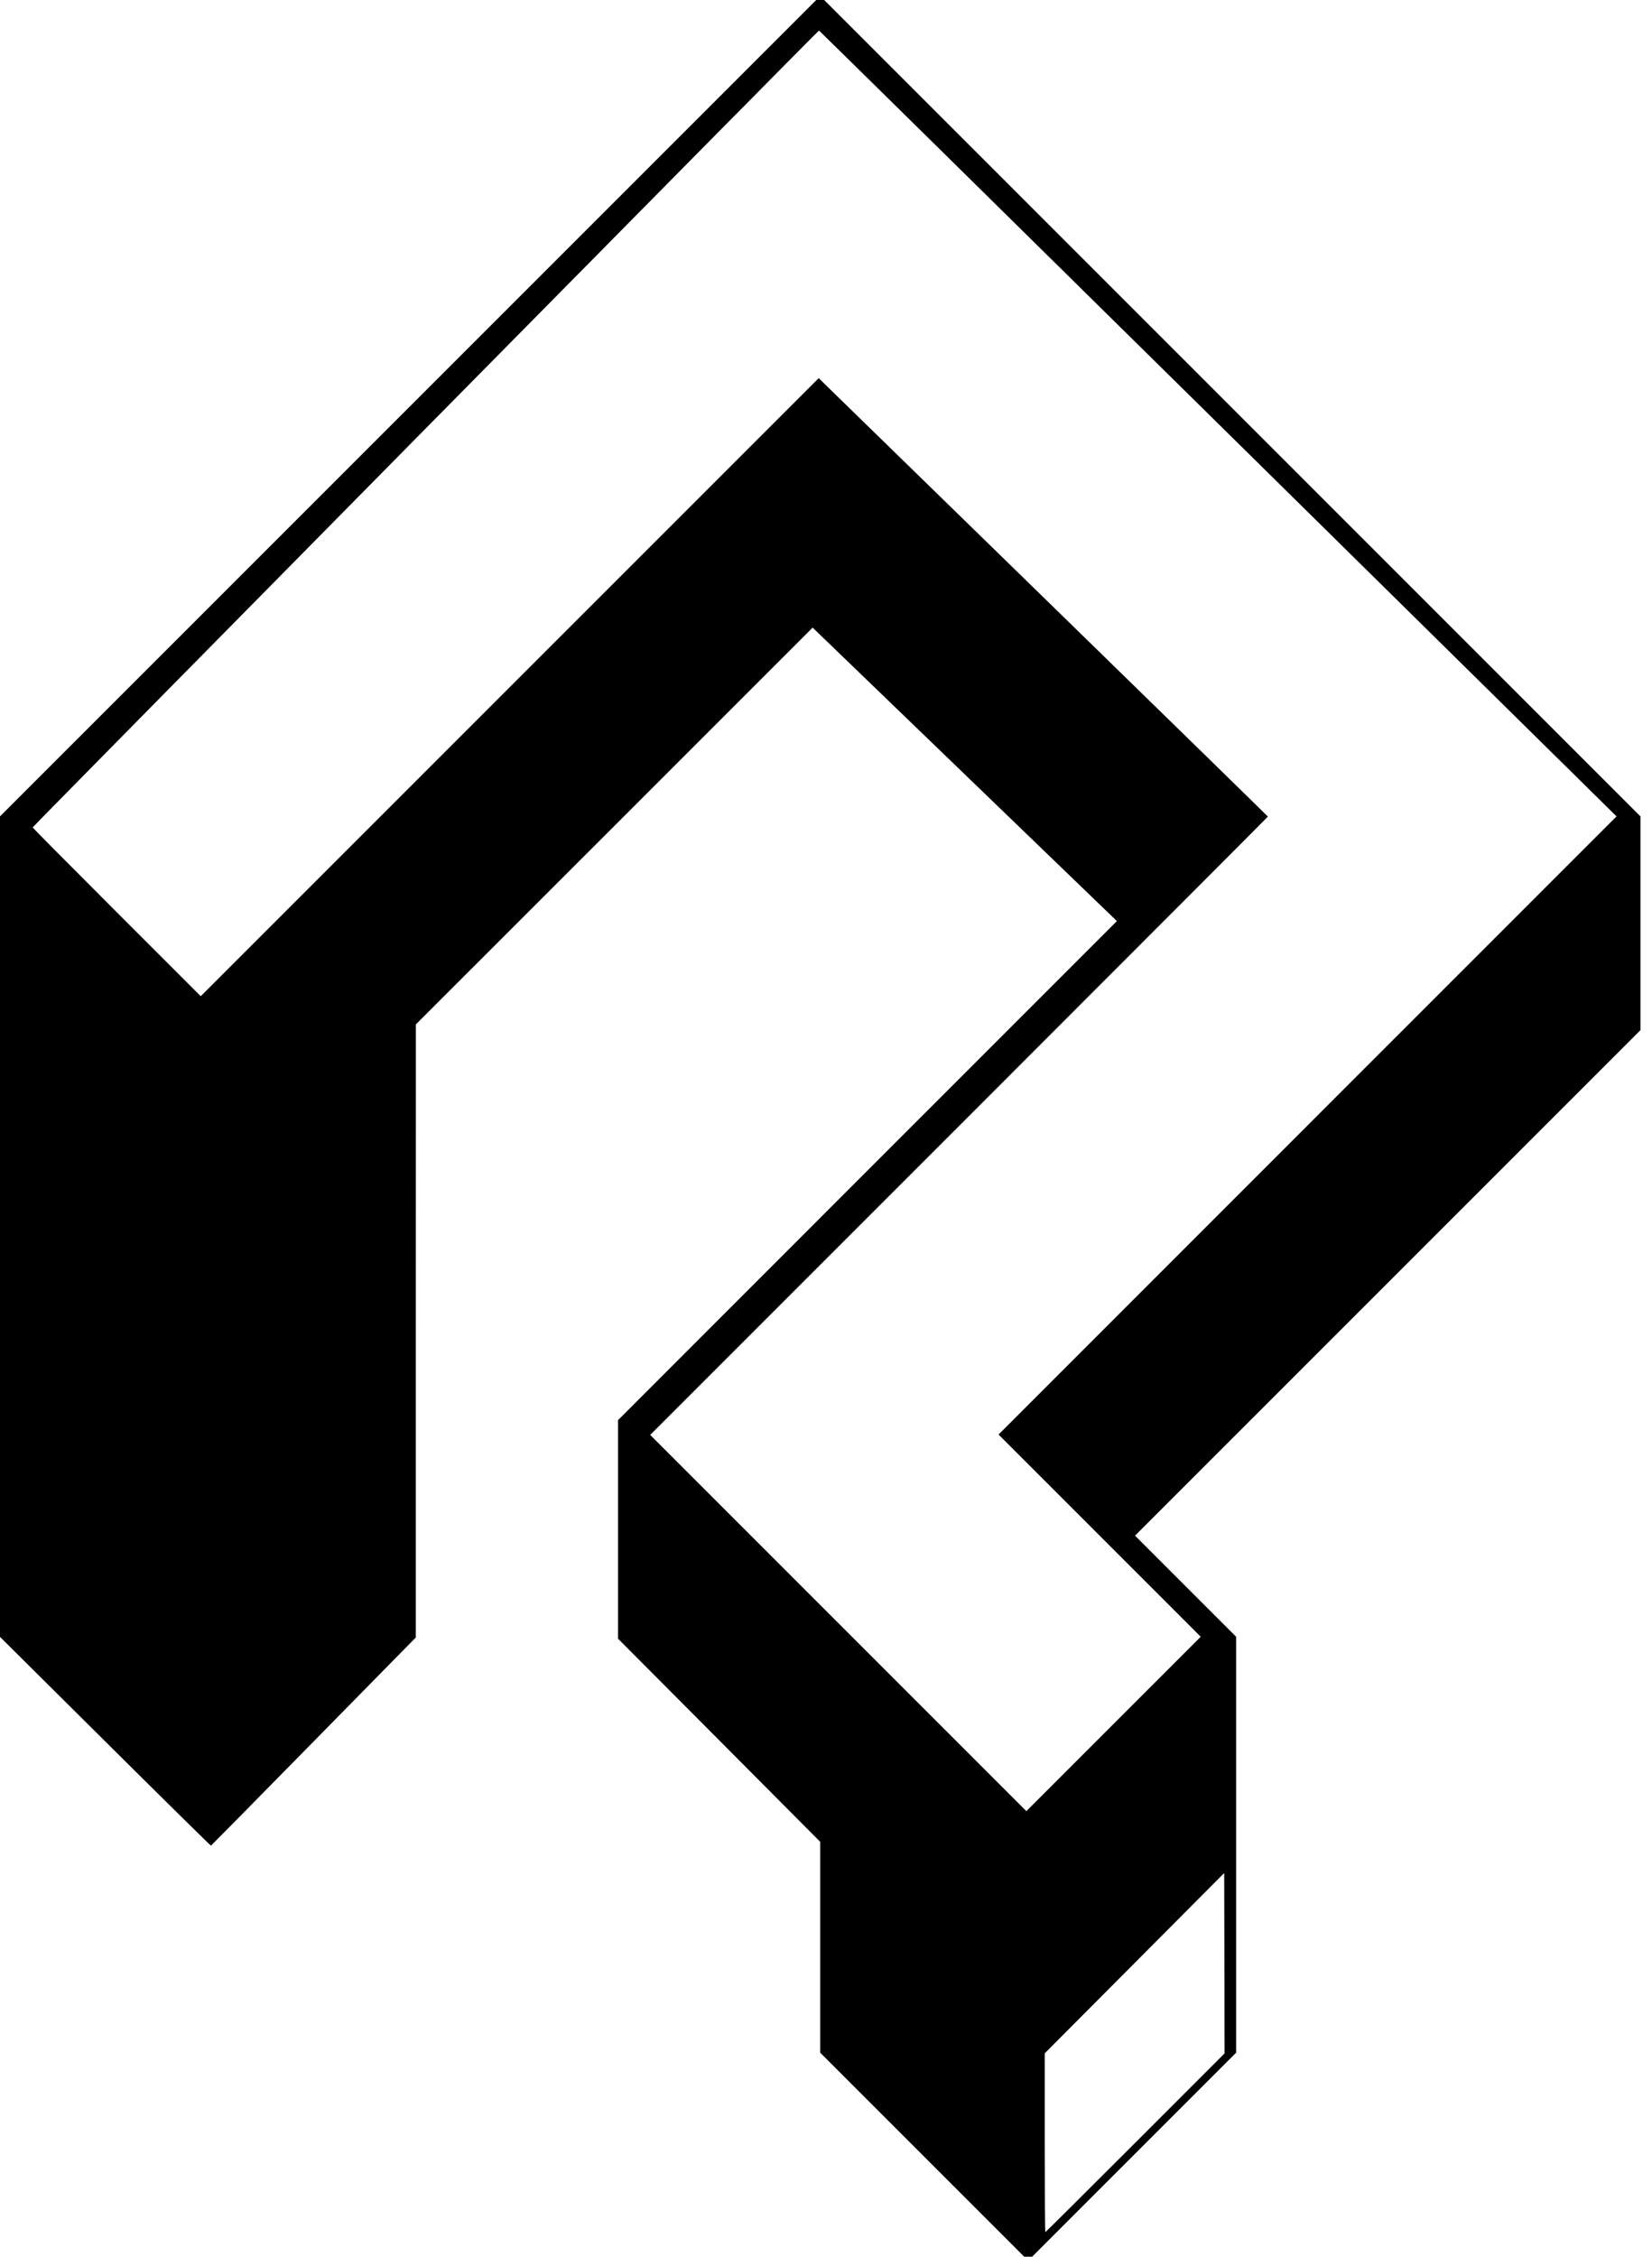 <?xml version="1.0" standalone="no"?>
<!DOCTYPE svg PUBLIC "-//W3C//DTD SVG 20010904//EN"
 "http://www.w3.org/TR/2001/REC-SVG-20010904/DTD/svg10.dtd">
<svg version="1.0" xmlns="http://www.w3.org/2000/svg"
 width="2288pt" height="3125pt" viewBox="0 0 2288 3125"
 preserveAspectRatio="xMidYMid meet">

<g transform="translate(0,3125) scale(0.1,-0.1)"
fill="#000000" stroke="none">
<path d="M5652 25597 l-5652 -5652 0 -5681 0 -5681 1457 -1447 c801 -796 1460
-1445 1465 -1444 4 2 644 651 1422 1443 l1415 1440 0 4245 1 4245 2748 2747
2747 2747 2107 -2032 2107 -2032 -3455 -3455 -3454 -3455 0 -1513 0 -1514
1400 -1406 1400 -1407 0 -1460 0 -1460 1413 -1413 1412 -1412 55 0 55 0 1413
1413 1412 1412 0 2880 0 2880 -700 700 -700 700 3500 3500 3500 3500 0 1480 0
1480 -5653 5653 -5652 5652 -55 0 -55 0 -5653 -5653z m11219 -213 l5518 -5439
-4280 -4280 -4279 -4280 1400 -1400 1400 -1400 -1208 -1208 -1207 -1207 -2605
2605 -2605 2605 4278 4278 c2352 2352 4277 4280 4277 4284 0 3 -1329 1301
-2952 2884 -1624 1583 -3024 2948 -3111 3033 l-158 155 -4279 -4279 -4280
-4280 -1165 1165 c-641 641 -1164 1168 -1163 1172 8 20 10882 11038 10891
11035 6 -2 2494 -2451 5528 -5443z m-1148 -23806 c-681 -681 -1241 -1238
-1245 -1238 -5 0 -8 557 -8 1239 l0 1238 1243 1248 1242 1248 3 -1249 2 -1249
-1237 -1237z"/>
</g>
</svg>
